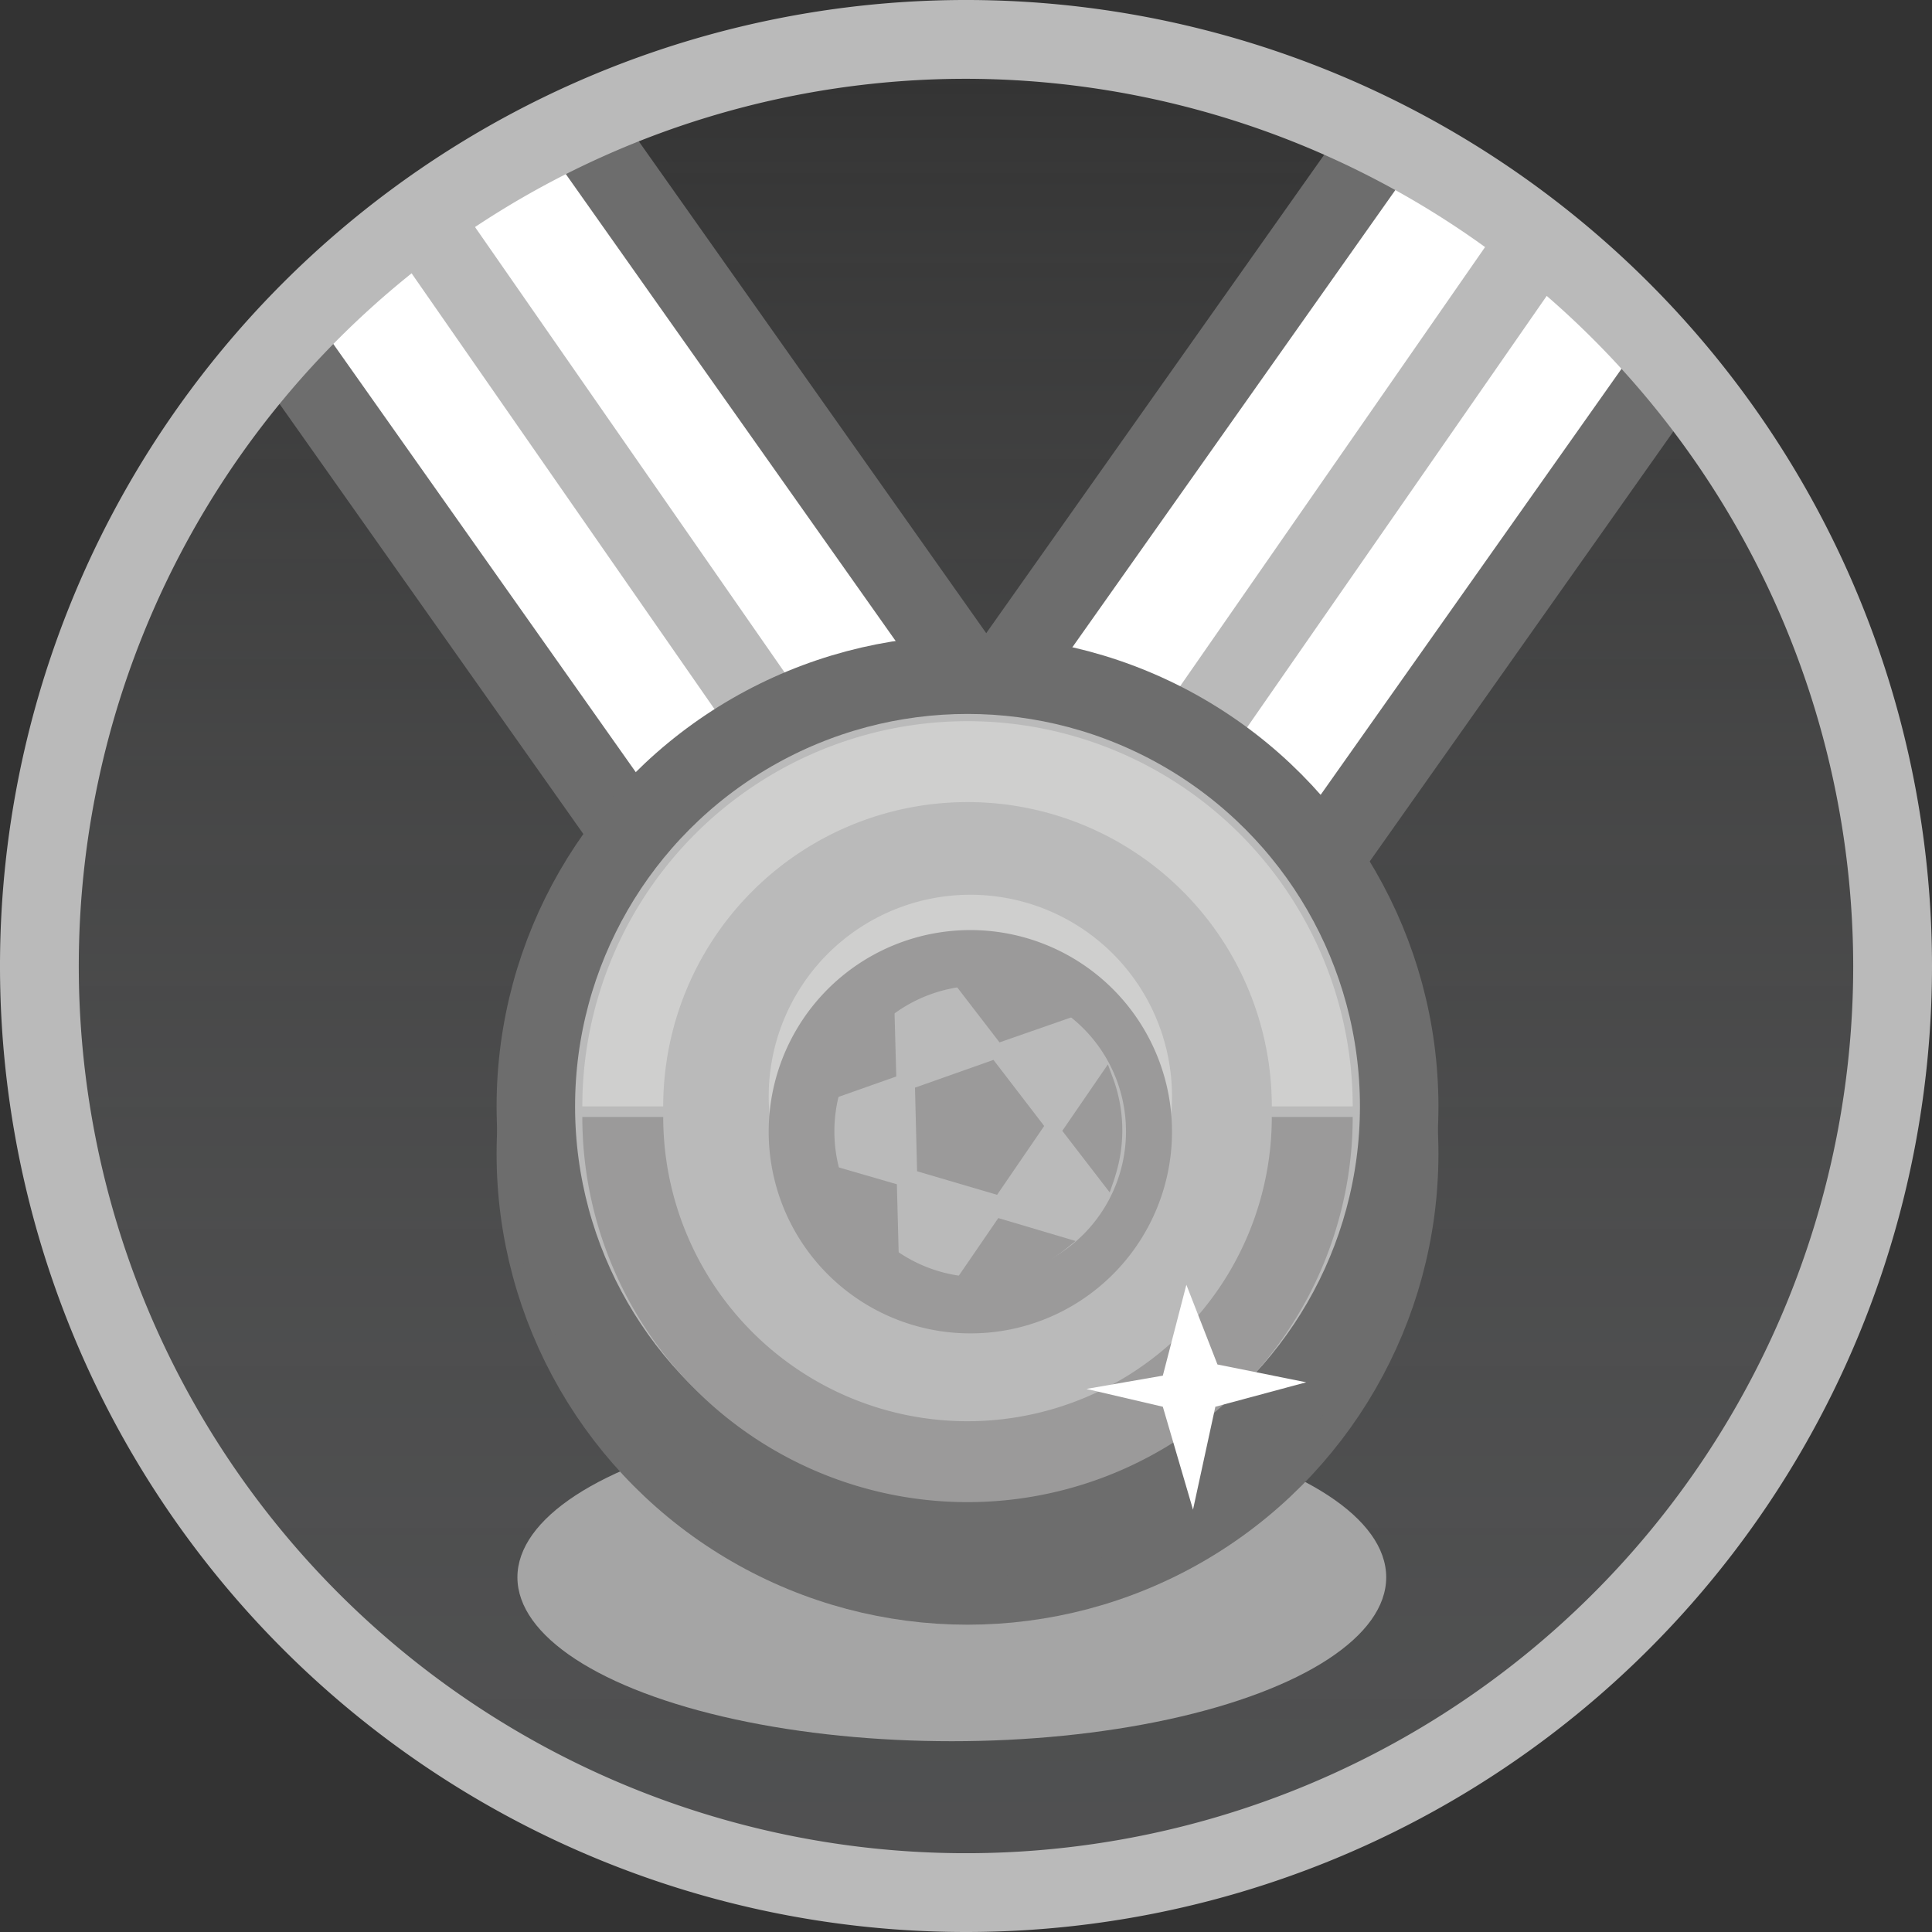 <svg id="Layer_1" data-name="Layer 1" xmlns="http://www.w3.org/2000/svg" xmlns:xlink="http://www.w3.org/1999/xlink" viewBox="0 0 64 64"><rect x="0" y="0" width="64" height="64" fill="#333333" stroke="none"/><defs><style>.cls-1{opacity:0.3;fill:url(#linear-gradient);}.cls-2{fill:#fff;}.cls-3,.cls-4,.cls-8,.cls-9{fill:none;}.cls-3{stroke:#bababa;}.cls-3,.cls-4,.cls-7,.cls-8,.cls-9{stroke-miterlimit:10;}.cls-3,.cls-4,.cls-7{stroke-width:2.6px;}.cls-4,.cls-7{stroke:#6d6d6d;}.cls-5,.cls-6,.cls-7{fill:#bababa;}.cls-6{opacity:0.8;}.cls-8{stroke:#cfcfce;}.cls-8,.cls-9{stroke-width:2.68px;}.cls-9{stroke:#9b9a9a;}.cls-10{fill:#cfcfce;}.cls-11{fill:#9b9a9a;}</style><linearGradient id="linear-gradient" x1="32" y1="62.7" x2="32" y2="1.3" gradientUnits="userSpaceOnUse"><stop offset="0" stop-color="#939598"/><stop offset="0.12" stop-color="#97999b" stop-opacity="0.94"/><stop offset="0.32" stop-color="#a0a2a5" stop-opacity="0.79"/><stop offset="0.57" stop-color="#b0b2b4" stop-opacity="0.54"/><stop offset="0.86" stop-color="#c5c7c8" stop-opacity="0.19"/><stop offset="1" stop-color="#d1d3d4" stop-opacity="0"/></linearGradient></defs><title>silver-icon</title><circle class="cls-1" cx="32" cy="32" r="30.7"/><polygon class="cls-2" points="32.05 22.35 19.37 4.4 14.11 7.09 9.93 12.07 25.46 33.48 32.05 22.35"/><polygon class="cls-2" points="33.29 22.35 45.97 4.4 51.23 7.09 55.41 12.07 39.88 33.48 33.29 22.35"/><line class="cls-3" x1="14.11" y1="7.46" x2="25.46" y2="23.79"/><line class="cls-3" x1="50.76" y1="8.21" x2="39.42" y2="24.54"/><line class="cls-4" x1="32.05" y1="22.35" x2="19.37" y2="4.4"/><line class="cls-4" x1="21.78" y1="28.85" x2="9.1" y2="10.9"/><line class="cls-4" x1="33.29" y1="22.35" x2="45.97" y2="4.4"/><line class="cls-4" x1="43.56" y1="28.85" x2="55.41" y2="12.07"/><path class="cls-5" d="M32,64A32,32,0,1,1,64,32,32,32,0,0,1,32,64ZM32,2.61A29.39,29.39,0,1,0,61.39,32,29.43,29.43,0,0,0,32,2.61Z"/><ellipse class="cls-6" cx="31.53" cy="52.25" rx="14.39" ry="5.43"/><circle class="cls-7" cx="32.05" cy="38.22" r="14.3"/><circle class="cls-7" cx="32.05" cy="36.65" r="14.3"/><path class="cls-8" d="M20.63,36.65a11.42,11.42,0,1,1,22.84,0"/><path class="cls-9" d="M43.47,37a11.42,11.42,0,0,1-22.84,0"/><circle class="cls-10" cx="32.14" cy="36.37" r="5.75" transform="translate(-15.5 27.11) rotate(-37.54)"/><path class="cls-10" d="M32.15,43a6.68,6.68,0,1,1,4.06-1.38h0A6.65,6.65,0,0,1,32.15,43Zm0-11.51a4.83,4.83,0,1,0,.64,0A4.89,4.89,0,0,0,32.13,31.54Z"/><circle class="cls-5" cx="32.14" cy="37.48" r="5.75" transform="translate(-16.18 27.34) rotate(-37.54)"/><path class="cls-11" d="M32.15,44.17a6.68,6.68,0,1,1,4.06-1.38h0A6.65,6.65,0,0,1,32.15,44.17Zm0-11.51a4.83,4.83,0,1,0,.64,0A4.89,4.89,0,0,0,32.13,32.66Z"/><polygon class="cls-11" points="30.38 38.8 33.03 39.58 34.59 37.3 32.91 35.11 30.31 36.03 30.38 38.8"/><path class="cls-11" d="M29.24,33.33l-.17.13a5,5,0,0,0-1.78,2.64l-.12.45,2.52-.89-.07-2.58Z"/><path class="cls-11" d="M27.19,38.5l.13.43.07.2a5,5,0,0,0,2,2.51l.39.26-.07-2.67Z"/><path class="cls-11" d="M35.27,41.4l.36-.29-2.56-.76-1.46,2.13h.66A5,5,0,0,0,35.27,41.4Z"/><path class="cls-11" d="M36.76,39.5l.15-.43.06-.2a5,5,0,0,0-.11-3.18l-.16-.43-1.51,2.2Z"/><path class="cls-11" d="M35.52,33.69l-.36-.27L35,33.29a5,5,0,0,0-3.06-.88l-.46,0,1.63,2.12Z"/><polygon class="cls-2" points="38.52 46.6 39.52 50.01 40.26 46.6 43.27 45.79 40.33 45.2 39.3 42.56 38.52 45.57 35.99 46.01 38.52 46.6"/></svg>
